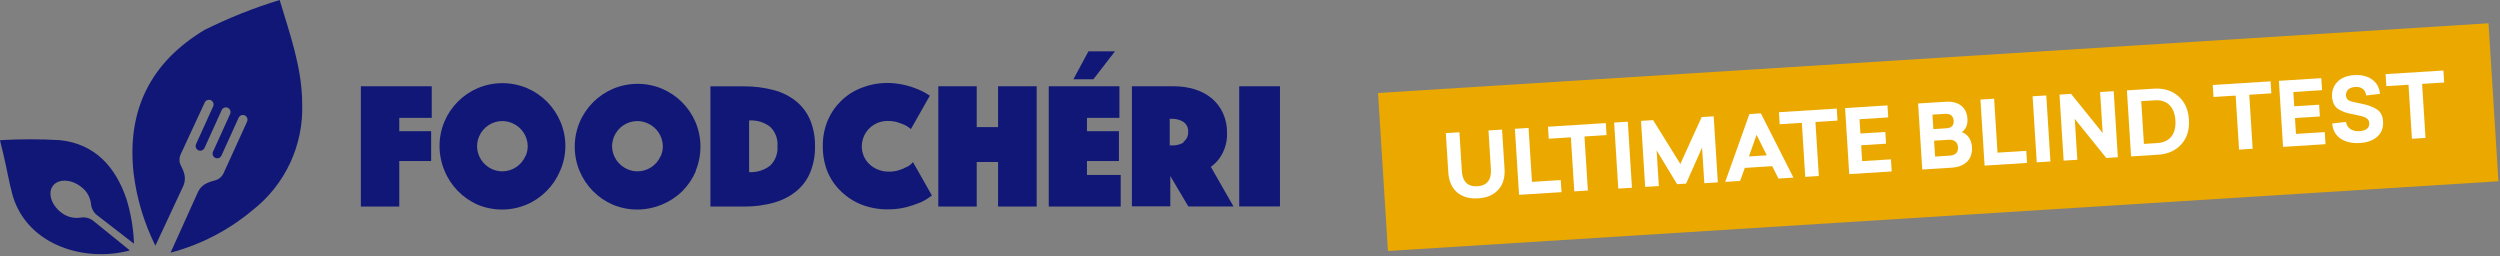 <svg width="537" height="55" viewBox="0 0 537 55" fill="none" xmlns="http://www.w3.org/2000/svg">
<rect x="0" y="0" width="537" height="55" fill="#808080" stroke="none"/>
<path d="M92.609 28.18H85.762V25.312H92.734V18.529H77.513V44.364H85.762V34.587H92.609V28.18Z" fill="#101777"/>
<path fill-rule="evenodd" clip-rule="evenodd" d="M120.373 26.128C121.088 27.795 121.452 29.591 121.441 31.404C121.434 33.245 121.042 35.063 120.289 36.743C118.912 39.998 116.321 42.59 113.065 43.966C109.714 45.357 105.947 45.357 102.596 43.966C99.345 42.537 96.782 39.892 95.456 36.596C94.065 33.246 94.065 29.479 95.456 26.128C96.833 22.873 99.424 20.282 102.68 18.905C106.031 17.514 109.798 17.514 113.149 18.905C116.405 20.282 118.996 22.873 120.373 26.128ZM107.873 36.806C110.053 36.804 112.022 35.503 112.877 33.498H112.919C113.201 32.836 113.35 32.124 113.358 31.404C113.333 29.23 112.016 27.279 110.008 26.442C109.346 26.16 108.635 26.011 107.915 26.003C105.735 26.004 103.766 27.306 102.91 29.311C102.628 29.973 102.479 30.684 102.471 31.404C102.489 33.569 103.788 35.517 105.779 36.366C106.441 36.648 107.153 36.798 107.873 36.806Z" fill="#101777"/>
<path fill-rule="evenodd" clip-rule="evenodd" d="M149.414 26.275C150.805 29.626 150.805 33.392 149.414 36.743H149.477C148.785 38.35 147.798 39.813 146.566 41.056C145.283 42.306 143.768 43.295 142.106 43.966C138.755 45.357 134.988 45.357 131.637 43.966C128.413 42.572 125.854 39.983 124.498 36.743C123.106 33.392 123.106 29.626 124.498 26.275C125.874 23.02 128.465 20.428 131.721 19.052C135.072 17.661 138.839 17.661 142.19 19.052C145.446 20.428 148.037 23.02 149.414 26.275ZM136.914 36.806C139.094 36.805 141.063 35.503 141.918 33.498H141.939C142.235 32.84 142.385 32.126 142.379 31.404C142.35 29.225 141.024 27.272 139.008 26.442C138.345 26.16 137.634 26.011 136.914 26.003C134.734 26.004 132.765 27.306 131.91 29.311C131.628 29.973 131.478 30.684 131.47 31.404C131.495 33.579 132.812 35.53 134.82 36.366C135.482 36.648 136.194 36.798 136.914 36.806Z" fill="#101777"/>
<path fill-rule="evenodd" clip-rule="evenodd" d="M174.037 25.814C174.753 27.589 175.102 29.491 175.063 31.404C175.107 33.332 174.758 35.248 174.037 37.036C173.392 38.6 172.37 39.981 171.064 41.056C169.646 42.202 168.006 43.044 166.248 43.526C164.135 44.113 161.95 44.395 159.757 44.364H152.596V18.549H159.757C161.948 18.526 164.131 18.801 166.248 19.366C168.008 19.822 169.65 20.65 171.064 21.795C172.365 22.875 173.385 24.254 174.037 25.814ZM160.909 36.973C162.527 37.069 164.125 36.578 165.41 35.592C166.542 34.505 167.126 32.968 167.002 31.404C167.129 29.84 166.544 28.302 165.41 27.217C164.12 26.244 162.522 25.768 160.909 25.877V36.973Z" fill="#101777"/>
<path d="M194.724 35.864C194.21 36.16 193.661 36.392 193.09 36.555C192.373 36.779 191.623 36.886 190.871 36.869C190.089 36.871 189.314 36.722 188.589 36.429C187.911 36.17 187.292 35.779 186.767 35.278C186.247 34.796 185.834 34.211 185.553 33.561C185.268 32.899 185.118 32.187 185.113 31.467C185.101 29.267 186.415 27.276 188.442 26.422C189.145 26.126 189.9 25.976 190.662 25.982C191.369 25.964 192.076 26.056 192.755 26.254C193.342 26.442 193.886 26.652 194.326 26.84C194.766 27.029 195.268 27.427 195.666 27.72L199.728 20.559C198.955 20.025 198.127 19.576 197.257 19.22C195.074 18.284 192.723 17.806 190.348 17.817C188.555 17.841 186.782 18.189 185.113 18.843C183.5 19.448 182.025 20.374 180.779 21.564C179.532 22.75 178.536 24.174 177.848 25.752C177.088 27.538 176.71 29.463 176.738 31.404C176.716 33.296 177.065 35.174 177.764 36.931C178.433 38.514 179.424 39.94 180.674 41.119C181.944 42.351 183.446 43.318 185.092 43.966C186.871 44.642 188.759 44.982 190.662 44.971C192.031 44.989 193.397 44.827 194.724 44.489C195.736 44.221 196.729 43.886 197.697 43.484C198.583 43.093 199.414 42.586 200.168 41.977L196.106 34.817C195.758 35.246 195.322 35.596 194.828 35.843" fill="#101777"/>
<path d="M209.799 34.796H214.384V44.364H222.676V18.529H214.384V27.301H209.799V18.529H201.549V44.364H209.799V34.796Z" fill="#101777"/>
<path d="M19.996 47.4C19.222 46.807 18.232 46.571 17.274 46.751C15.779 46.967 14.261 46.55 13.086 45.599C10.992 43.966 10.218 41.412 11.369 39.904C12.521 38.397 15.18 38.439 17.316 40.051C18.573 40.933 19.389 42.314 19.556 43.84C19.641 44.819 20.145 45.712 20.938 46.29L28.769 52.341V51.901C28.615 48.856 28.095 45.84 27.22 42.919C24.916 35.989 20.54 30.944 12.919 30.106C8.623 29.857 4.317 29.857 0.021 30.106C0.021 30.42 0.523 32.2 0.67 32.891C1.424 35.989 1.926 39.172 2.764 42.166C6.114 52.969 18.572 56.339 27.89 53.785L19.996 47.4Z" fill="#101777"/>
<path fill-rule="evenodd" clip-rule="evenodd" d="M261.851 34.126C261.352 34.782 260.76 35.36 260.092 35.843L264.95 44.343H255.255L251.382 37.811V44.322H243.132V18.529H252.031C253.584 18.512 255.129 18.731 256.616 19.178C257.953 19.583 259.197 20.244 260.281 21.125C261.31 21.984 262.133 23.065 262.688 24.286C263.3 25.64 263.601 27.114 263.568 28.599C263.609 29.718 263.431 30.835 263.044 31.886C262.749 32.683 262.348 33.437 261.851 34.126ZM251.78 31.237C252.655 31.263 253.52 31.038 254.271 30.588L254.188 30.483C254.861 30.003 255.247 29.216 255.214 28.39C255.296 27.519 254.904 26.671 254.188 26.17C253.436 25.72 252.572 25.495 251.696 25.521H251.256V31.237H251.78Z" fill="#101777"/>
<path d="M266.185 18.529H274.937V44.343H266.185V18.529Z" fill="#101777"/>
<path d="M60.071 0C54.538 1.693 49.153 3.836 43.97 6.406C32.433 13.315 27.219 23.553 28.685 37.12C29.344 42.569 30.931 47.865 33.375 52.78L39.343 40.009C40.431 37.601 38.777 35.822 38.589 34.859C38.484 34.254 38.572 33.632 38.84 33.079L43.97 22.025C44.198 21.525 44.786 21.301 45.289 21.522C45.789 21.751 46.013 22.338 45.791 22.841L42.106 30.965C41.885 31.468 42.109 32.055 42.609 32.284C43.112 32.505 43.7 32.281 43.928 31.781L47.613 23.658C47.841 23.158 48.429 22.934 48.932 23.155C49.432 23.384 49.656 23.971 49.435 24.474L45.75 32.598C45.528 33.101 45.752 33.688 46.252 33.917C46.755 34.138 47.343 33.914 47.571 33.414L51.256 25.291C51.485 24.791 52.072 24.567 52.575 24.788C53.075 25.017 53.299 25.604 53.078 26.108L48.053 37.141C47.805 37.701 47.387 38.17 46.859 38.481C46.022 39.004 43.572 38.92 42.483 41.328L36.642 54.267C43.094 52.566 49.092 49.463 54.209 45.18C61.243 39.713 65.223 31.2 64.908 22.297C64.908 14.655 62.27 7.349 60.071 0Z" fill="#101777"/>
<path d="M239.489 11.033H233.794L230.57 17.021H234.862L239.489 11.033Z" fill="#101777"/>
<path d="M233.48 34.587H240.348V28.18H233.48V25.312H240.452V18.529H225.272V44.364H240.725V37.581H233.48V34.587Z" fill="#101777"/>
<rect x="296" y="19.975" width="239" height="34" transform="rotate(-3.592 296 19.975)" fill="#EBA900"/>
<path d="M319.724 28.021L320.25 36.402C320.389 38.621 319.383 39.883 317.354 40.011C315.306 40.139 314.15 39.012 314.011 36.794L313.485 28.412L310.565 28.596L311.093 37.015C311.211 38.892 311.835 40.338 312.981 41.313C314.128 42.288 315.64 42.726 317.517 42.608C319.395 42.491 320.822 41.868 321.837 40.757C322.852 39.646 323.29 38.134 323.173 36.257L322.644 27.837L319.724 28.021Z" fill="white"/>
<path d="M328.339 27.48L325.4 27.664L326.291 41.848L335.412 41.276L335.249 38.678L329.067 39.066L328.339 27.48Z" fill="white"/>
<path d="M344.925 26.438L332.505 27.218L332.667 29.797L337.426 29.498L338.155 41.103L341.075 40.92L340.346 29.315L345.087 29.017L344.925 26.438Z" fill="white"/>
<path d="M349.654 26.142L346.715 26.326L347.605 40.51L350.544 40.326L349.654 26.142Z" fill="white"/>
<path d="M368.098 24.983L365.52 25.145L360.936 35.218L355.09 25.8L352.492 25.963L353.383 40.147L356.322 39.963L355.841 32.302L360.238 39.565L362.172 39.443L365.607 31.689L366.088 39.35L368.989 39.168L368.098 24.983Z" fill="white"/>
<path d="M378.237 24.347L375.771 24.502L370.575 39.068L373.78 38.867L374.784 36.062L380.681 35.692L382.009 38.35L385.233 38.148L378.237 24.347ZM377.307 28.955L379.507 33.367L375.677 33.608L377.307 28.955Z" fill="white"/>
<path d="M394.536 23.324L382.115 24.104L382.277 26.683L387.037 26.384L387.765 37.989L390.685 37.806L389.957 26.2L394.697 25.903L394.536 23.324Z" fill="white"/>
<path d="M405.427 22.64L396.325 23.211L397.215 37.395L406.336 36.823L406.173 34.225L399.991 34.613L399.777 31.2L405.125 30.864L404.966 28.342L399.619 28.678L399.426 25.606L405.589 25.219L405.427 22.64Z" fill="white"/>
<path d="M412.9 36.411L419.253 36.012C422.04 35.837 423.749 34.245 423.582 31.59C423.476 29.902 422.587 28.778 421.402 28.395C422.292 27.711 422.688 26.753 422.611 25.521C422.449 22.942 420.619 21.686 417.945 21.854L412.01 22.227L412.9 36.411ZM417.766 24.454C418.884 24.384 419.582 24.873 419.647 25.916C419.711 26.94 419.194 27.487 418.113 27.555L415.287 27.732L415.092 24.622L417.766 24.454ZM418.572 30.02C419.71 29.948 420.504 30.47 420.577 31.626C420.647 32.745 420.038 33.355 418.748 33.435L415.657 33.63L415.443 30.216L418.572 30.02Z" fill="white"/>
<path d="M428.338 21.202L425.398 21.386L426.289 35.57L435.41 34.998L435.247 32.4L429.065 32.788L428.338 21.202Z" fill="white"/>
<path d="M439.541 20.498L436.602 20.683L437.493 34.867L440.432 34.682L439.541 20.498Z" fill="white"/>
<path d="M454.023 19.589L451.103 19.772L451.655 28.571L444.864 20.164L442.38 20.32L443.27 34.504L446.209 34.32L445.658 25.54L452.429 33.929L454.913 33.773L454.023 19.589Z" fill="white"/>
<path d="M457.751 33.595L463.573 33.229C465.64 33.1 467.307 32.367 468.536 31.014C469.765 29.662 470.319 27.875 470.182 25.695C470.045 23.514 469.273 21.83 467.885 20.642C466.497 19.453 464.768 18.914 462.701 19.044L456.861 19.411L457.751 33.595ZM462.878 21.546C465.438 21.385 467.094 22.899 467.281 25.877C467.467 28.854 465.976 30.566 463.454 30.724L460.515 30.909L459.938 21.731L462.878 21.546Z" fill="white"/>
<path d="M487.719 17.474L475.299 18.253L475.461 20.832L480.22 20.533L480.949 32.139L483.869 31.955L483.141 20.35L487.881 20.052L487.719 17.474Z" fill="white"/>
<path d="M498.611 16.79L489.509 17.361L490.399 31.545L499.52 30.973L499.357 28.375L493.175 28.763L492.961 25.349L498.308 25.014L498.15 22.492L492.803 22.828L492.61 19.756L498.773 19.369L498.611 16.79Z" fill="white"/>
<path d="M505.7 16.135C504.088 16.236 502.863 16.732 502.043 17.621C501.222 18.491 500.851 19.562 500.929 20.794C501.011 22.103 501.507 23.023 502.513 23.589C503.025 23.861 503.515 24.078 503.999 24.219C504.484 24.36 505.102 24.492 505.872 24.634C508.01 25.033 508.852 25.399 508.915 26.404C508.983 27.485 508.278 28.081 506.78 28.175C505.244 28.272 504.07 27.47 503.932 26.184L500.965 26.522C501.074 27.962 501.675 29.048 502.768 29.779C503.861 30.51 505.252 30.822 506.939 30.716C508.456 30.621 509.685 30.182 510.606 29.382C511.546 28.58 511.971 27.469 511.881 26.046C511.808 24.871 511.353 24.004 510.52 23.467C509.706 22.928 508.46 22.492 506.803 22.177C505.726 21.997 504.99 21.796 504.577 21.593C504.163 21.372 503.951 21.023 503.919 20.511C503.853 19.468 504.608 18.755 505.917 18.673C507.263 18.588 508.145 19.294 508.24 20.507L511.227 20.167C511.104 18.823 510.545 17.792 509.529 17.075C508.532 16.357 507.255 16.038 505.7 16.135Z" fill="white"/>
<path d="M524.848 15.143L512.428 15.922L512.59 18.501L517.349 18.202L518.078 29.808L520.998 29.624L520.27 18.019L525.01 17.721L524.848 15.143Z" fill="white"/>
</svg>
